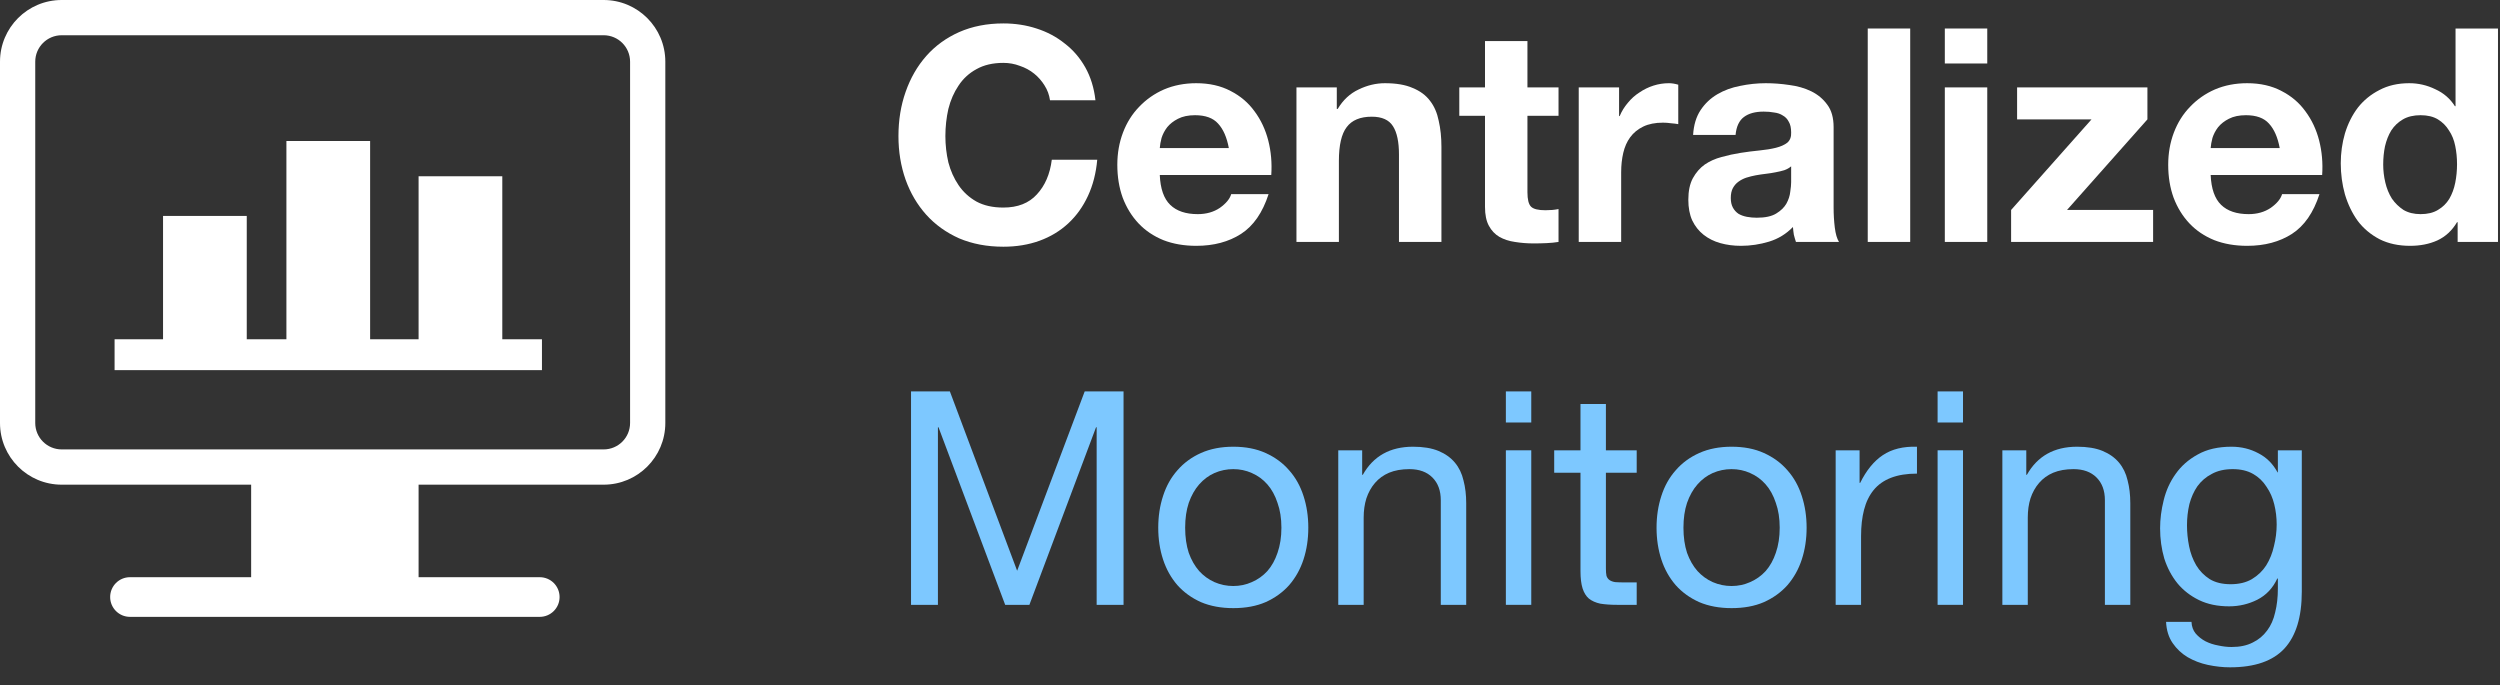 <svg width="124" height="34" viewBox="0 0 124 34" fill="none" xmlns="http://www.w3.org/2000/svg">
<rect x="0" y="0" width="124" height="34" fill="#333333" stroke="none"/>
<path d="M45.187 19.414V30H46.521V21.193H46.55L49.857 30H51.058L54.364 21.193H54.394V30H55.728V19.414H53.801L50.45 28.31L47.114 19.414H45.187Z" fill="#7DC8FF"/>
<path d="M58.784 26.175C58.784 25.71 58.843 25.3 58.962 24.944C59.09 24.579 59.263 24.272 59.48 24.025C59.698 23.778 59.95 23.59 60.237 23.462C60.533 23.333 60.845 23.269 61.171 23.269C61.497 23.269 61.803 23.333 62.09 23.462C62.386 23.59 62.644 23.778 62.861 24.025C63.078 24.272 63.246 24.579 63.365 24.944C63.493 25.3 63.558 25.71 63.558 26.175C63.558 26.639 63.493 27.055 63.365 27.42C63.246 27.776 63.078 28.078 62.861 28.325C62.644 28.562 62.386 28.745 62.09 28.873C61.803 29.002 61.497 29.066 61.171 29.066C60.845 29.066 60.533 29.002 60.237 28.873C59.95 28.745 59.698 28.562 59.48 28.325C59.263 28.078 59.09 27.776 58.962 27.42C58.843 27.055 58.784 26.639 58.784 26.175ZM57.449 26.175C57.449 26.738 57.528 27.262 57.687 27.747C57.845 28.231 58.082 28.656 58.398 29.022C58.715 29.377 59.105 29.659 59.569 29.867C60.034 30.064 60.568 30.163 61.171 30.163C61.784 30.163 62.317 30.064 62.772 29.867C63.236 29.659 63.627 29.377 63.943 29.022C64.26 28.656 64.497 28.231 64.655 27.747C64.813 27.262 64.892 26.738 64.892 26.175C64.892 25.611 64.813 25.088 64.655 24.603C64.497 24.109 64.26 23.684 63.943 23.328C63.627 22.962 63.236 22.676 62.772 22.468C62.317 22.261 61.784 22.157 61.171 22.157C60.568 22.157 60.034 22.261 59.569 22.468C59.105 22.676 58.715 22.962 58.398 23.328C58.082 23.684 57.845 24.109 57.687 24.603C57.528 25.088 57.449 25.611 57.449 26.175Z" fill="#7DC8FF"/>
<path d="M66.378 22.335V30H67.638V25.671C67.638 25.325 67.683 25.009 67.772 24.722C67.871 24.425 68.014 24.168 68.202 23.951C68.389 23.733 68.622 23.565 68.898 23.447C69.185 23.328 69.521 23.269 69.907 23.269C70.391 23.269 70.772 23.407 71.048 23.684C71.325 23.961 71.463 24.336 71.463 24.811V30H72.724V24.959C72.724 24.544 72.679 24.168 72.59 23.832C72.511 23.486 72.368 23.19 72.16 22.943C71.953 22.696 71.681 22.503 71.345 22.364C71.009 22.226 70.589 22.157 70.085 22.157C68.948 22.157 68.118 22.622 67.594 23.551H67.564V22.335H66.378Z" fill="#7DC8FF"/>
<path d="M75.951 20.956V19.414H74.691V20.956H75.951ZM74.691 22.335V30H75.951V22.335H74.691Z" fill="#7DC8FF"/>
<path d="M79.653 22.335V20.037H78.392V22.335H77.088V23.447H78.392V28.325C78.392 28.68 78.427 28.967 78.496 29.185C78.566 29.402 78.669 29.57 78.808 29.689C78.956 29.807 79.144 29.891 79.371 29.941C79.608 29.98 79.89 30 80.216 30H81.18V28.888H80.602C80.404 28.888 80.241 28.883 80.112 28.873C79.994 28.854 79.9 28.819 79.831 28.77C79.761 28.72 79.712 28.651 79.682 28.562C79.663 28.473 79.653 28.354 79.653 28.206V23.447H81.18V22.335H79.653Z" fill="#7DC8FF"/>
<path d="M83.499 26.175C83.499 25.71 83.558 25.3 83.677 24.944C83.805 24.579 83.978 24.272 84.196 24.025C84.413 23.778 84.665 23.59 84.952 23.462C85.249 23.333 85.56 23.269 85.886 23.269C86.212 23.269 86.519 23.333 86.805 23.462C87.102 23.59 87.359 23.778 87.576 24.025C87.794 24.272 87.962 24.579 88.081 24.944C88.209 25.3 88.273 25.71 88.273 26.175C88.273 26.639 88.209 27.055 88.081 27.42C87.962 27.776 87.794 28.078 87.576 28.325C87.359 28.562 87.102 28.745 86.805 28.873C86.519 29.002 86.212 29.066 85.886 29.066C85.56 29.066 85.249 29.002 84.952 28.873C84.665 28.745 84.413 28.562 84.196 28.325C83.978 28.078 83.805 27.776 83.677 27.42C83.558 27.055 83.499 26.639 83.499 26.175ZM82.165 26.175C82.165 26.738 82.244 27.262 82.402 27.747C82.56 28.231 82.797 28.656 83.114 29.022C83.43 29.377 83.82 29.659 84.285 29.867C84.749 30.064 85.283 30.163 85.886 30.163C86.499 30.163 87.033 30.064 87.487 29.867C87.952 29.659 88.342 29.377 88.659 29.022C88.975 28.656 89.212 28.231 89.37 27.747C89.528 27.262 89.608 26.738 89.608 26.175C89.608 25.611 89.528 25.088 89.37 24.603C89.212 24.109 88.975 23.684 88.659 23.328C88.342 22.962 87.952 22.676 87.487 22.468C87.033 22.261 86.499 22.157 85.886 22.157C85.283 22.157 84.749 22.261 84.285 22.468C83.82 22.676 83.43 22.962 83.114 23.328C82.797 23.684 82.56 24.109 82.402 24.603C82.244 25.088 82.165 25.611 82.165 26.175Z" fill="#7DC8FF"/>
<path d="M91.049 22.335V30H92.309V26.59C92.309 26.096 92.359 25.661 92.457 25.285C92.556 24.9 92.715 24.574 92.932 24.307C93.149 24.04 93.436 23.837 93.792 23.699C94.148 23.561 94.578 23.491 95.082 23.491V22.157C94.4 22.137 93.836 22.276 93.392 22.572C92.947 22.869 92.571 23.328 92.265 23.951H92.235V22.335H91.049Z" fill="#7DC8FF"/>
<path d="M97.365 20.956V19.414H96.105V20.956H97.365ZM96.105 22.335V30H97.365V22.335H96.105Z" fill="#7DC8FF"/>
<path d="M99.317 22.335V30H100.578V25.671C100.578 25.325 100.622 25.009 100.711 24.722C100.81 24.425 100.953 24.168 101.141 23.951C101.329 23.733 101.561 23.565 101.838 23.447C102.125 23.328 102.461 23.269 102.846 23.269C103.33 23.269 103.711 23.407 103.988 23.684C104.265 23.961 104.403 24.336 104.403 24.811V30H105.663V24.959C105.663 24.544 105.619 24.168 105.53 23.832C105.451 23.486 105.307 23.19 105.1 22.943C104.892 22.696 104.62 22.503 104.284 22.364C103.948 22.226 103.528 22.157 103.024 22.157C101.887 22.157 101.057 22.622 100.533 23.551H100.504V22.335H99.317Z" fill="#7DC8FF"/>
<path d="M114.169 29.348V22.335H112.982V23.432H112.968C112.74 23.007 112.424 22.691 112.019 22.483C111.613 22.266 111.169 22.157 110.684 22.157C110.022 22.157 109.464 22.285 109.009 22.542C108.554 22.79 108.189 23.111 107.912 23.506C107.635 23.892 107.437 24.326 107.319 24.811C107.2 25.285 107.141 25.75 107.141 26.204C107.141 26.728 107.21 27.228 107.348 27.702C107.497 28.167 107.714 28.577 108.001 28.933C108.287 29.279 108.643 29.555 109.068 29.763C109.493 29.97 109.992 30.074 110.566 30.074C111.06 30.074 111.524 29.965 111.959 29.748C112.404 29.521 112.735 29.17 112.953 28.695H112.982V29.2C112.982 29.625 112.938 30.015 112.849 30.371C112.77 30.727 112.636 31.028 112.449 31.275C112.261 31.532 112.024 31.73 111.737 31.868C111.45 32.017 111.099 32.091 110.684 32.091C110.477 32.091 110.259 32.066 110.032 32.017C109.805 31.977 109.592 31.908 109.394 31.809C109.207 31.71 109.044 31.582 108.905 31.423C108.777 31.265 108.707 31.073 108.698 30.845H107.437C107.457 31.26 107.566 31.611 107.764 31.898C107.961 32.184 108.208 32.417 108.505 32.595C108.811 32.773 109.147 32.901 109.513 32.98C109.889 33.059 110.254 33.099 110.61 33.099C111.836 33.099 112.735 32.787 113.309 32.165C113.882 31.542 114.169 30.603 114.169 29.348ZM110.64 28.977C110.225 28.977 109.879 28.893 109.602 28.725C109.325 28.547 109.103 28.32 108.935 28.043C108.767 27.756 108.648 27.44 108.579 27.094C108.51 26.748 108.475 26.402 108.475 26.056C108.475 25.691 108.515 25.34 108.594 25.004C108.683 24.668 108.816 24.371 108.994 24.114C109.182 23.857 109.419 23.654 109.706 23.506C109.992 23.348 110.338 23.269 110.744 23.269C111.139 23.269 111.475 23.348 111.752 23.506C112.029 23.664 112.251 23.877 112.419 24.144C112.597 24.401 112.725 24.692 112.804 25.018C112.884 25.345 112.923 25.676 112.923 26.012C112.923 26.368 112.879 26.724 112.79 27.079C112.711 27.435 112.582 27.756 112.404 28.043C112.226 28.32 111.989 28.547 111.693 28.725C111.406 28.893 111.055 28.977 110.64 28.977Z" fill="#7DC8FF"/>
<path d="M52.08 4.972H54.334C54.265 4.359 54.097 3.816 53.83 3.341C53.563 2.867 53.222 2.472 52.807 2.155C52.402 1.829 51.937 1.582 51.413 1.414C50.899 1.246 50.351 1.162 49.767 1.162C48.957 1.162 48.226 1.305 47.573 1.592C46.931 1.878 46.387 2.274 45.942 2.778C45.498 3.282 45.157 3.875 44.919 4.557C44.682 5.229 44.563 5.961 44.563 6.751C44.563 7.522 44.682 8.244 44.919 8.916C45.157 9.578 45.498 10.156 45.942 10.651C46.387 11.145 46.931 11.535 47.573 11.822C48.226 12.099 48.957 12.237 49.767 12.237C50.42 12.237 51.018 12.138 51.562 11.941C52.105 11.743 52.58 11.456 52.985 11.081C53.39 10.705 53.716 10.25 53.963 9.717C54.211 9.183 54.364 8.585 54.423 7.923H52.169C52.08 8.634 51.833 9.208 51.428 9.643C51.033 10.078 50.479 10.295 49.767 10.295C49.244 10.295 48.799 10.196 48.433 9.998C48.067 9.791 47.771 9.519 47.544 9.183C47.316 8.847 47.148 8.471 47.039 8.056C46.941 7.631 46.891 7.196 46.891 6.751C46.891 6.287 46.941 5.837 47.039 5.402C47.148 4.967 47.316 4.582 47.544 4.246C47.771 3.9 48.067 3.628 48.433 3.43C48.799 3.223 49.244 3.119 49.767 3.119C50.054 3.119 50.326 3.168 50.583 3.267C50.85 3.356 51.087 3.485 51.295 3.653C51.502 3.821 51.675 4.018 51.814 4.246C51.952 4.463 52.041 4.705 52.08 4.972Z" fill="white"/>
<path d="M60.95 7.344H57.525C57.535 7.196 57.564 7.028 57.614 6.84C57.673 6.653 57.767 6.475 57.895 6.307C58.034 6.139 58.212 6 58.429 5.891C58.657 5.773 58.938 5.714 59.274 5.714C59.788 5.714 60.169 5.852 60.416 6.129C60.673 6.405 60.851 6.811 60.95 7.344ZM57.525 8.679H63.055C63.095 8.086 63.045 7.517 62.907 6.974C62.768 6.43 62.541 5.946 62.225 5.521C61.918 5.096 61.523 4.76 61.039 4.513C60.554 4.256 59.986 4.127 59.334 4.127C58.751 4.127 58.217 4.231 57.732 4.438C57.258 4.646 56.848 4.933 56.502 5.298C56.156 5.654 55.889 6.079 55.701 6.573C55.513 7.068 55.419 7.601 55.419 8.175C55.419 8.768 55.508 9.311 55.686 9.806C55.874 10.3 56.136 10.725 56.472 11.081C56.808 11.437 57.218 11.713 57.703 11.911C58.187 12.099 58.731 12.193 59.334 12.193C60.203 12.193 60.945 11.995 61.558 11.6C62.17 11.204 62.625 10.547 62.922 9.628H61.068C60.999 9.865 60.811 10.092 60.505 10.31C60.199 10.517 59.833 10.621 59.408 10.621C58.815 10.621 58.36 10.468 58.044 10.162C57.727 9.855 57.554 9.361 57.525 8.679Z" fill="white"/>
<path d="M64.304 4.335V12H66.409V7.982C66.409 7.201 66.538 6.643 66.795 6.307C67.052 5.961 67.467 5.788 68.04 5.788C68.544 5.788 68.895 5.946 69.093 6.262C69.29 6.569 69.389 7.038 69.389 7.671V12H71.495V7.285C71.495 6.811 71.45 6.381 71.361 5.995C71.282 5.6 71.139 5.269 70.931 5.002C70.724 4.725 70.437 4.513 70.071 4.364C69.715 4.206 69.256 4.127 68.692 4.127C68.248 4.127 67.813 4.231 67.388 4.438C66.963 4.636 66.617 4.957 66.35 5.402H66.305V4.335H64.304Z" fill="white"/>
<path d="M75.761 4.335V2.037H73.656V4.335H72.381V5.743H73.656V10.265C73.656 10.651 73.72 10.962 73.849 11.199C73.977 11.437 74.15 11.619 74.368 11.748C74.595 11.876 74.852 11.96 75.138 12C75.435 12.049 75.746 12.074 76.073 12.074C76.28 12.074 76.493 12.069 76.71 12.059C76.927 12.049 77.125 12.03 77.303 12V10.369C77.204 10.389 77.1 10.404 76.992 10.414C76.883 10.423 76.769 10.428 76.651 10.428C76.295 10.428 76.058 10.369 75.939 10.25C75.82 10.132 75.761 9.895 75.761 9.539V5.743H77.303V4.335H75.761Z" fill="white"/>
<path d="M78.305 4.335V12H80.41V8.545C80.41 8.199 80.445 7.878 80.514 7.582C80.583 7.285 80.697 7.028 80.855 6.811C81.023 6.583 81.24 6.405 81.507 6.277C81.774 6.148 82.1 6.084 82.486 6.084C82.614 6.084 82.748 6.094 82.886 6.114C83.025 6.124 83.143 6.139 83.242 6.158V4.201C83.074 4.152 82.921 4.127 82.782 4.127C82.516 4.127 82.258 4.167 82.011 4.246C81.764 4.325 81.532 4.438 81.315 4.587C81.097 4.725 80.904 4.898 80.736 5.106C80.568 5.303 80.435 5.521 80.336 5.758H80.306V4.335H78.305Z" fill="white"/>
<path d="M83.978 6.692C84.008 6.198 84.132 5.788 84.349 5.462C84.567 5.135 84.843 4.873 85.179 4.676C85.516 4.478 85.891 4.34 86.306 4.261C86.731 4.172 87.156 4.127 87.581 4.127C87.967 4.127 88.357 4.157 88.752 4.216C89.148 4.266 89.509 4.369 89.835 4.527C90.161 4.686 90.428 4.908 90.635 5.195C90.843 5.471 90.947 5.842 90.947 6.307V10.295C90.947 10.641 90.967 10.972 91.006 11.288C91.046 11.605 91.115 11.842 91.214 12H89.079C89.039 11.881 89.005 11.763 88.975 11.644C88.955 11.516 88.94 11.387 88.93 11.259C88.594 11.605 88.199 11.847 87.744 11.985C87.29 12.123 86.825 12.193 86.351 12.193C85.985 12.193 85.644 12.148 85.328 12.059C85.011 11.97 84.735 11.832 84.497 11.644C84.26 11.456 84.072 11.219 83.934 10.932C83.805 10.646 83.741 10.305 83.741 9.909C83.741 9.475 83.815 9.119 83.964 8.842C84.122 8.555 84.32 8.328 84.557 8.16C84.804 7.992 85.081 7.868 85.387 7.789C85.703 7.7 86.02 7.631 86.336 7.582C86.652 7.532 86.963 7.493 87.27 7.463C87.576 7.433 87.848 7.389 88.085 7.33C88.323 7.27 88.51 7.186 88.649 7.078C88.787 6.959 88.851 6.791 88.841 6.573C88.841 6.346 88.802 6.168 88.723 6.04C88.654 5.901 88.555 5.798 88.426 5.728C88.308 5.649 88.164 5.6 87.996 5.58C87.838 5.55 87.665 5.536 87.478 5.536C87.062 5.536 86.736 5.625 86.499 5.803C86.262 5.98 86.123 6.277 86.084 6.692H83.978ZM88.841 8.249C88.752 8.328 88.639 8.392 88.501 8.442C88.372 8.481 88.229 8.516 88.07 8.545C87.922 8.575 87.764 8.6 87.596 8.62C87.428 8.639 87.26 8.664 87.092 8.694C86.934 8.723 86.776 8.763 86.618 8.812C86.469 8.862 86.336 8.931 86.217 9.02C86.109 9.099 86.02 9.203 85.95 9.331C85.881 9.46 85.847 9.623 85.847 9.82C85.847 10.008 85.881 10.166 85.95 10.295C86.02 10.423 86.114 10.527 86.232 10.606C86.351 10.675 86.489 10.725 86.647 10.755C86.805 10.784 86.968 10.799 87.136 10.799C87.552 10.799 87.873 10.73 88.1 10.591C88.328 10.453 88.496 10.29 88.604 10.102C88.713 9.904 88.777 9.707 88.797 9.509C88.827 9.311 88.841 9.153 88.841 9.035V8.249Z" fill="white"/>
<path d="M92.64 1.414V12H94.746V1.414H92.64Z" fill="white"/>
<path d="M98.568 3.149V1.414H96.463V3.149H98.568ZM96.463 4.335V12H98.568V4.335H96.463Z" fill="white"/>
<path d="M99.751 10.414V12H106.794V10.414H102.524L106.512 5.921V4.335H100.048V5.921H103.74L99.751 10.414Z" fill="white"/>
<path d="M113.074 7.344H109.649C109.659 7.196 109.688 7.028 109.738 6.84C109.797 6.653 109.891 6.475 110.019 6.307C110.158 6.139 110.336 6 110.553 5.891C110.781 5.773 111.062 5.714 111.398 5.714C111.912 5.714 112.293 5.852 112.54 6.129C112.797 6.405 112.975 6.811 113.074 7.344ZM109.649 8.679H115.179C115.219 8.086 115.169 7.517 115.031 6.974C114.892 6.43 114.665 5.946 114.349 5.521C114.042 5.096 113.647 4.76 113.163 4.513C112.678 4.256 112.11 4.127 111.458 4.127C110.874 4.127 110.341 4.231 109.856 4.438C109.382 4.646 108.972 4.933 108.626 5.298C108.28 5.654 108.013 6.079 107.825 6.573C107.637 7.068 107.543 7.601 107.543 8.175C107.543 8.768 107.632 9.311 107.81 9.806C107.998 10.3 108.26 10.725 108.596 11.081C108.932 11.437 109.342 11.713 109.827 11.911C110.311 12.099 110.855 12.193 111.458 12.193C112.327 12.193 113.069 11.995 113.682 11.6C114.294 11.204 114.749 10.547 115.046 9.628H113.192C113.123 9.865 112.935 10.092 112.629 10.31C112.322 10.517 111.957 10.621 111.532 10.621C110.939 10.621 110.484 10.468 110.168 10.162C109.851 9.855 109.678 9.361 109.649 8.679Z" fill="white"/>
<path d="M121.869 8.145C121.869 8.461 121.839 8.768 121.78 9.064C121.721 9.361 121.622 9.628 121.483 9.865C121.345 10.092 121.157 10.275 120.92 10.414C120.693 10.552 120.406 10.621 120.06 10.621C119.734 10.621 119.452 10.552 119.215 10.414C118.988 10.265 118.795 10.078 118.637 9.85C118.489 9.613 118.38 9.346 118.311 9.049C118.241 8.753 118.207 8.456 118.207 8.16C118.207 7.844 118.237 7.542 118.296 7.255C118.365 6.959 118.469 6.697 118.607 6.47C118.755 6.242 118.948 6.06 119.185 5.921C119.423 5.783 119.714 5.714 120.06 5.714C120.406 5.714 120.693 5.783 120.92 5.921C121.147 6.06 121.33 6.242 121.469 6.47C121.617 6.687 121.721 6.944 121.78 7.241C121.839 7.527 121.869 7.829 121.869 8.145ZM121.899 11.021V12H123.9V1.414H121.795V5.269H121.765C121.528 4.893 121.202 4.611 120.787 4.424C120.381 4.226 119.951 4.127 119.497 4.127C118.933 4.127 118.439 4.241 118.014 4.468C117.589 4.686 117.233 4.977 116.947 5.343C116.67 5.709 116.457 6.134 116.309 6.618C116.171 7.092 116.102 7.587 116.102 8.101C116.102 8.634 116.171 9.148 116.309 9.643C116.457 10.137 116.67 10.577 116.947 10.962C117.233 11.338 117.594 11.639 118.029 11.867C118.464 12.084 118.968 12.193 119.541 12.193C120.045 12.193 120.495 12.104 120.89 11.926C121.296 11.738 121.622 11.437 121.869 11.021H121.899Z" fill="white"/>
<path fill-rule="evenodd" clip-rule="evenodd" d="M29.94 1.748H3.06C2.335 1.748 1.748 2.335 1.748 3.06V20.98C1.748 21.704 2.335 22.291 3.06 22.291H29.94C30.665 22.291 31.252 21.704 31.252 20.98V3.06C31.252 2.335 30.665 1.748 29.94 1.748ZM3.06 0C1.37 0 0 1.37 0 3.06V20.98C0 22.67 1.37 24.04 3.06 24.04H12.457V28.629H6.447C5.904 28.629 5.464 29.069 5.464 29.613C5.464 30.156 5.904 30.596 6.447 30.596H26.771C27.315 30.596 27.755 30.156 27.755 29.613C27.755 29.069 27.315 28.629 26.771 28.629H20.762V24.04H29.94C31.63 24.04 33 22.67 33 20.98V3.06C33 1.37 31.63 0 29.94 0H3.06ZM8.087 10.709H12.239V16.828H14.206V6.993H18.358V16.828H20.762V8.742H24.914V16.828H26.881V18.358H24.914H20.762H18.358H14.206H12.239H8.087H5.683V16.828H8.087V10.709Z" fill="white"/>
</svg>
